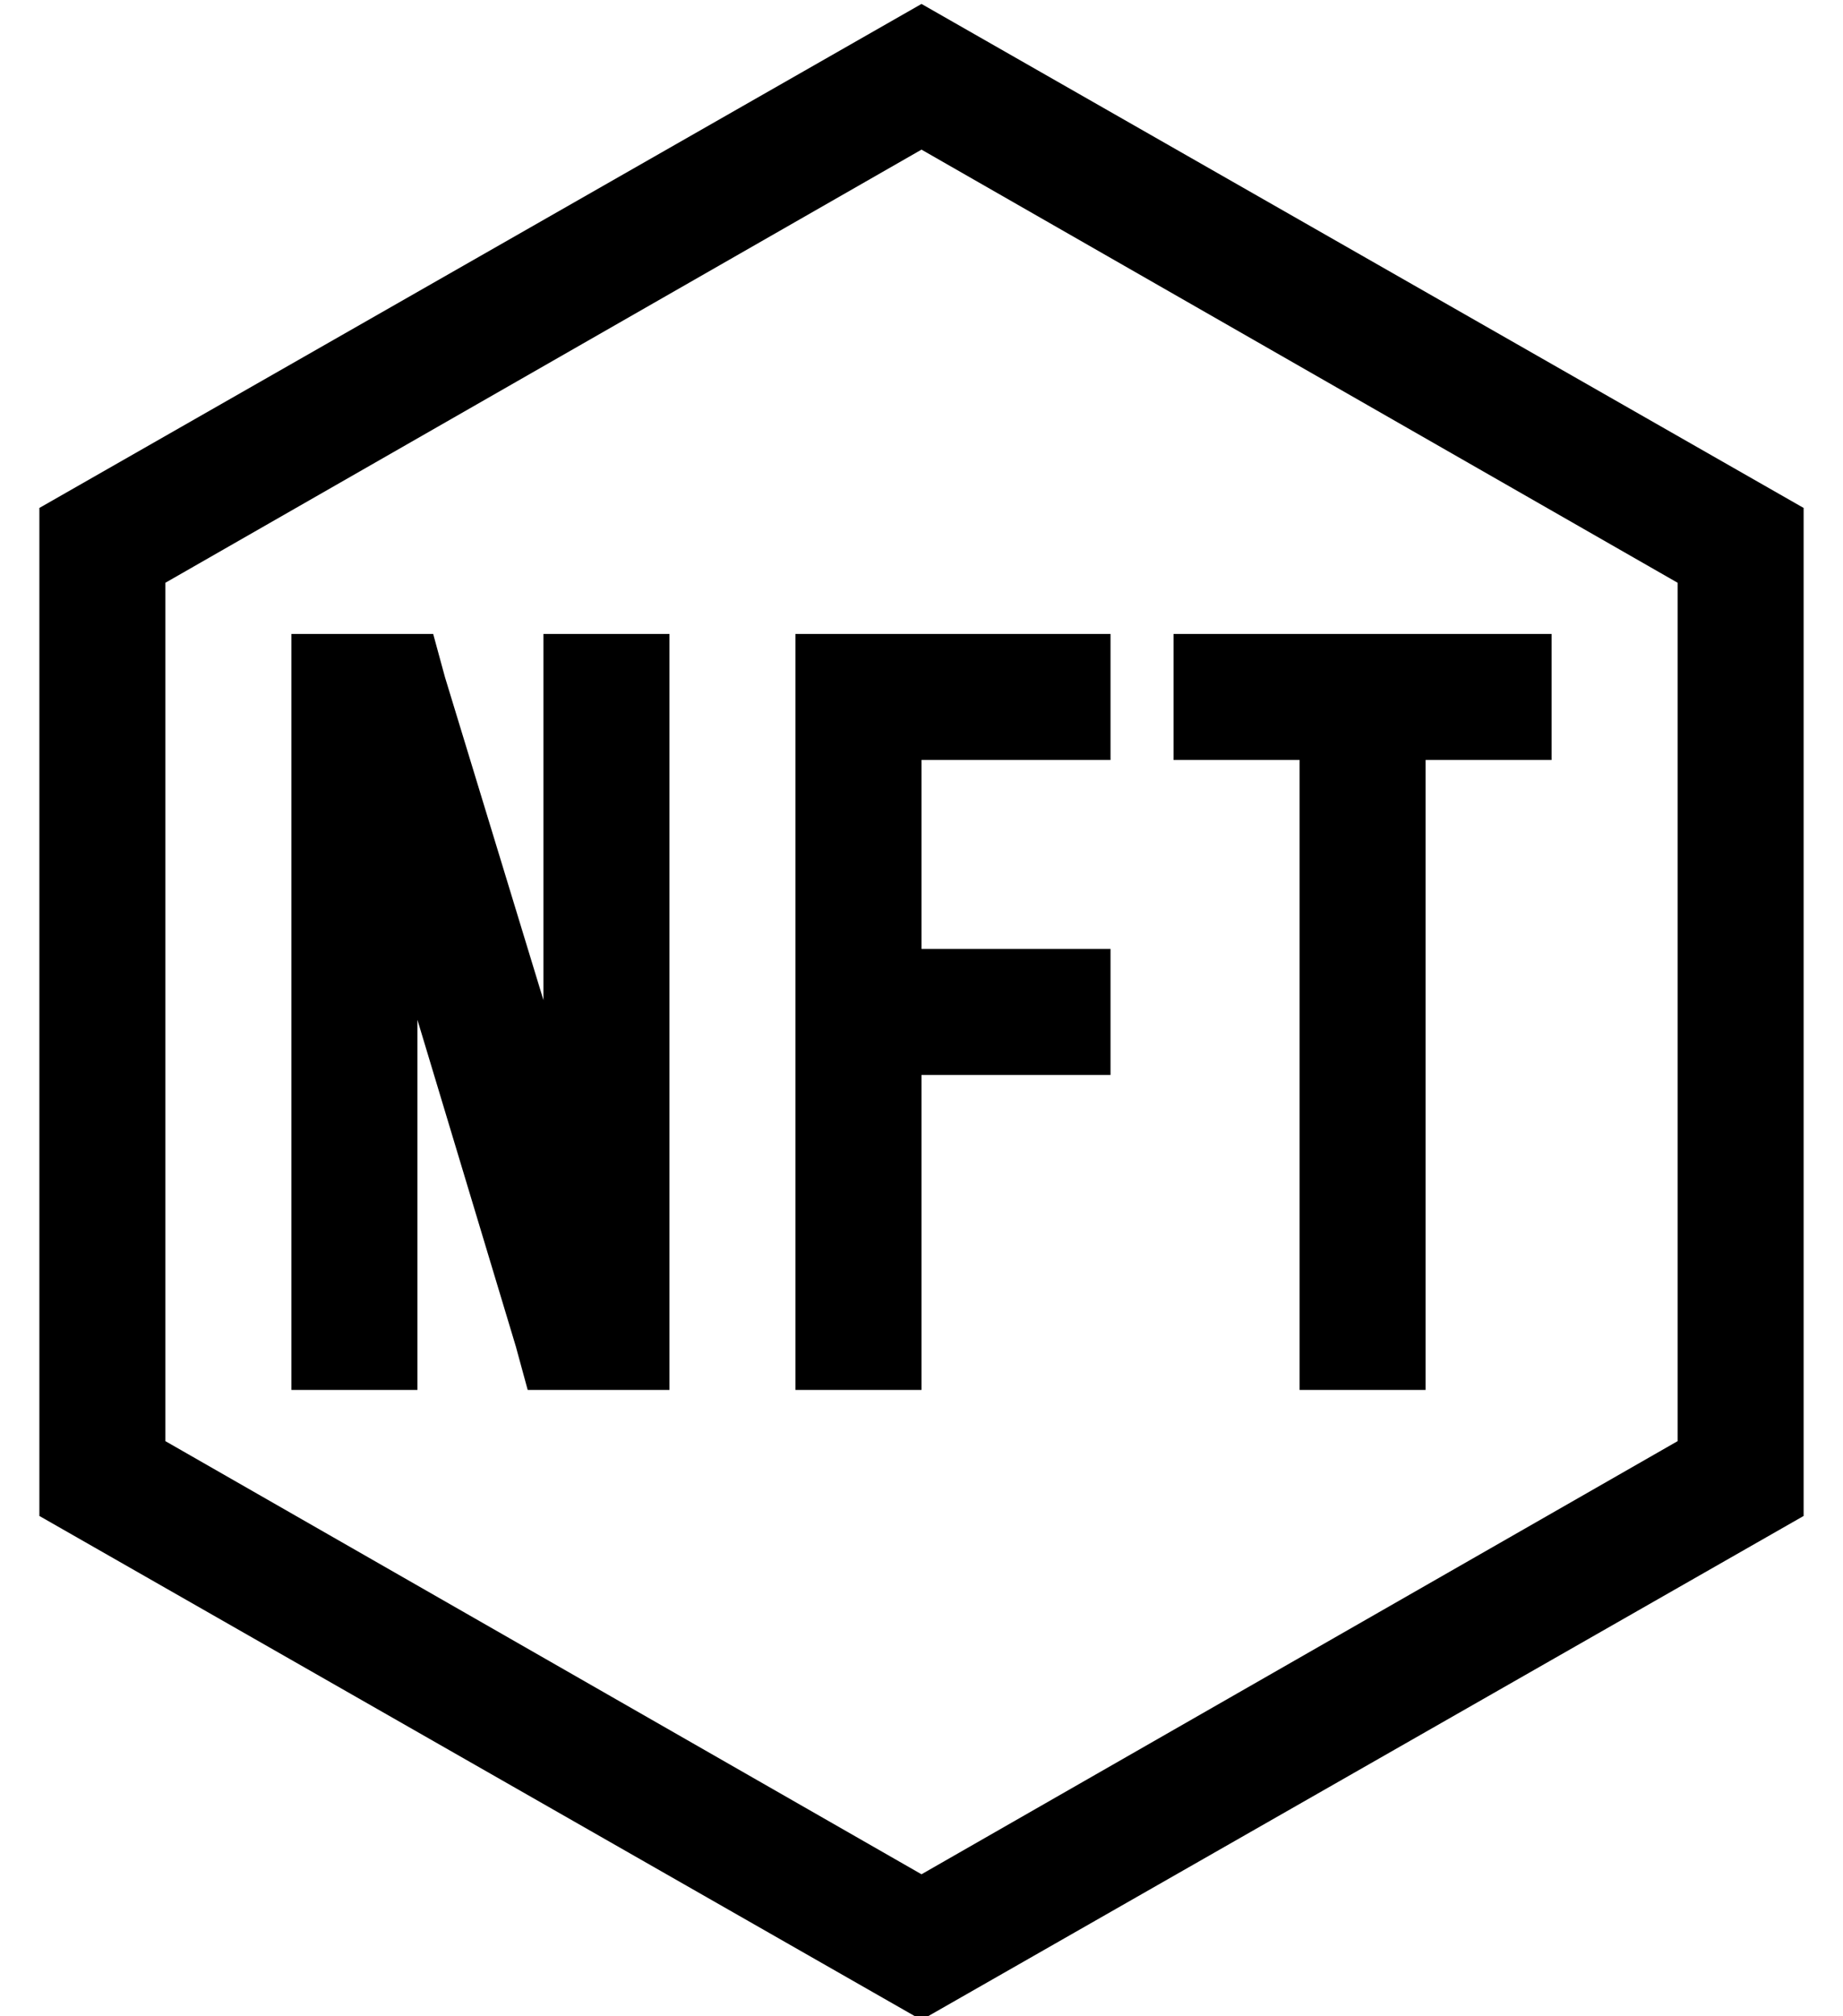 <?xml version="1.0" standalone="no"?>
<!DOCTYPE svg PUBLIC "-//W3C//DTD SVG 1.1//EN" "http://www.w3.org/Graphics/SVG/1.1/DTD/svg11.dtd" >
<svg xmlns="http://www.w3.org/2000/svg" xmlns:xlink="http://www.w3.org/1999/xlink" version="1.1" viewBox="-10 -40 468 512">
   <path fill="currentColor"
d="M224 436l192 -110l-192 110l192 -110v-218v0l-192 -110v0l-192 110v0v218v0l192 110v0zM0 89l224 -128l-224 128l224 -128l224 128v0v256v0l-224 128v0l-224 -128v0v-256v0zM80 121h8h-8h20l3 11v0l25 82v0v-77v0v-16v0h32v0v16v0v160v0v16v0h-16h-20l-3 -11v0l-25 -83v0
v78v0v16v0h-32v0v-16v0v-160v0v-16v0h16v0zM208 121h48h-48h64v32v0h-16h-32v48v0h32h16v32v0h-16h-32v64v0v16v0h-32v0v-16v0v-80v0v-80v0v-16v0h16v0zM304 121h32h-32h80v32v0h-16h-16v144v0v16v0h-32v0v-16v0v-144v0h-16h-16v-32v0h16v0z" />
</svg>
